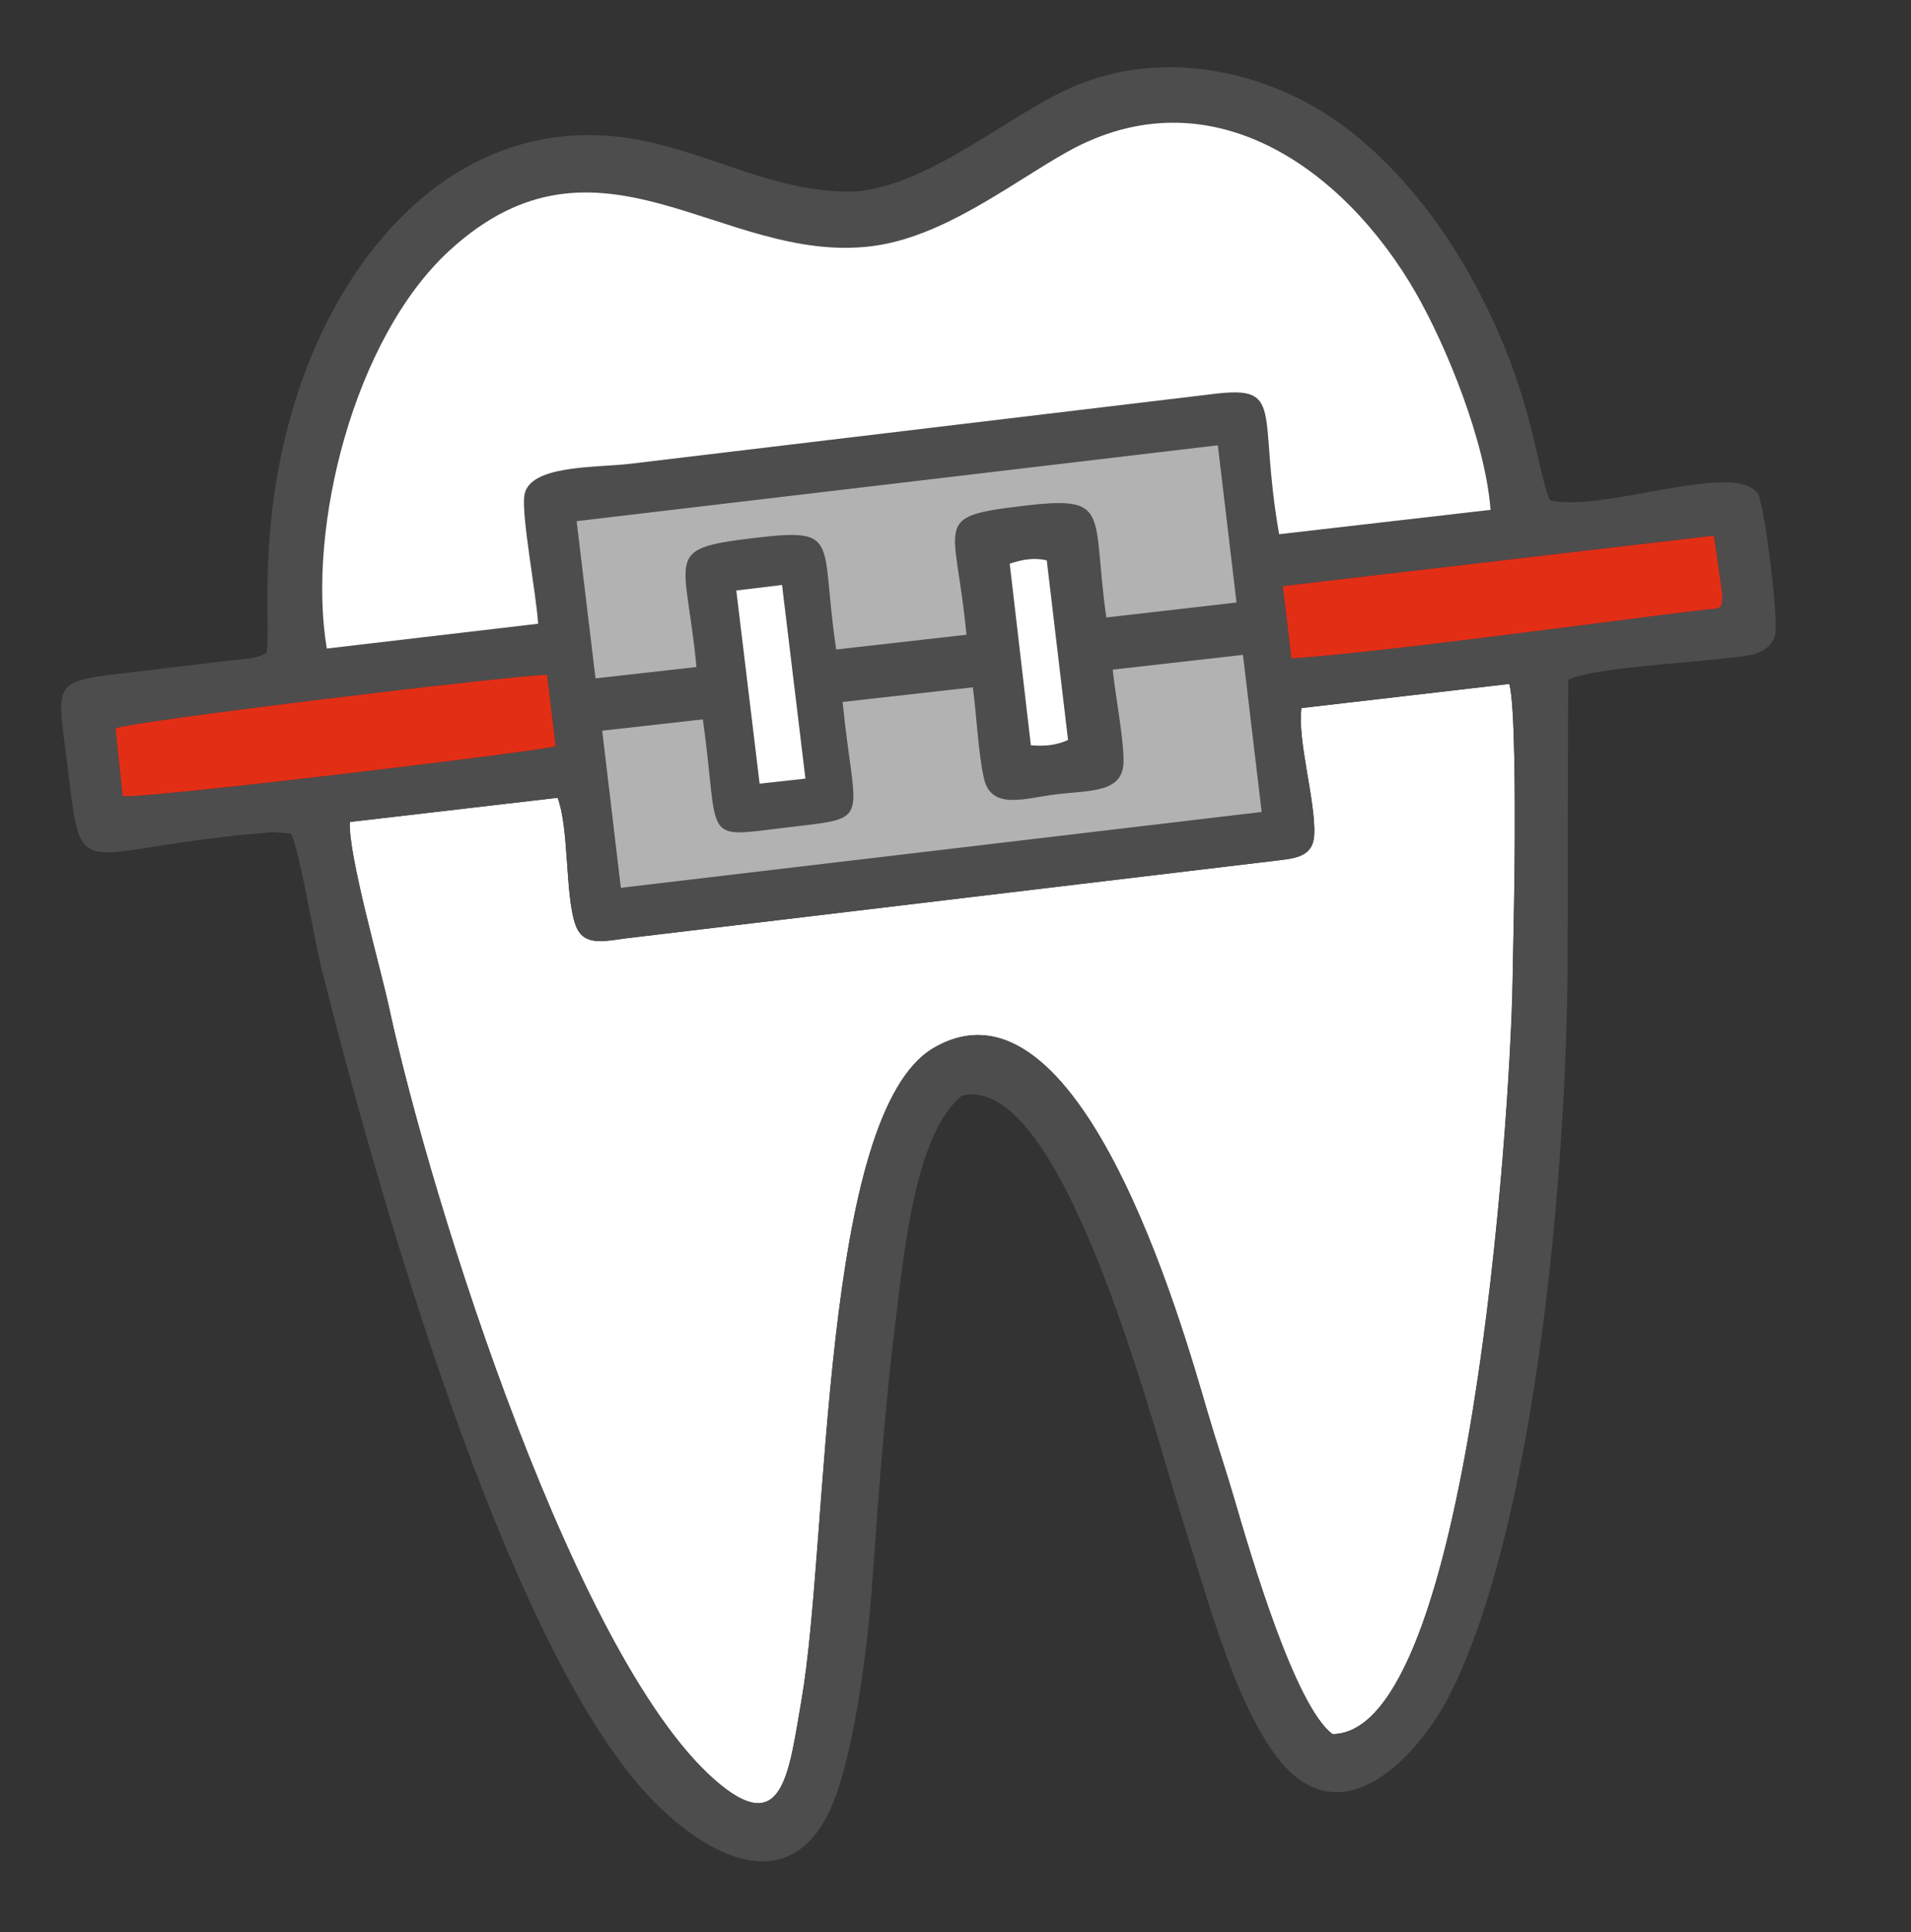 <svg width="92" height="93" viewBox="0 0 92 93" fill="none" xmlns="http://www.w3.org/2000/svg">
<rect x="0" y="0" width="92" height="93" fill="#333333" stroke="none"/>
<path fill-rule="evenodd" clip-rule="evenodd" d="M64.15 83.467C70.727 83.429 72.698 53.916 72.816 47.309C72.858 44.947 72.92 42.602 72.924 40.277C72.926 38.975 72.947 33.893 72.659 32.921L62.654 34.082C62.442 35.61 63.341 38.567 63.269 40.17C63.221 41.234 62.39 41.318 61.376 41.432L30.14 45.166C29.077 45.3 28.104 45.566 27.72 44.558C27.194 43.174 27.412 39.913 26.844 38.4L16.841 39.565C16.746 41.09 18.323 46.608 18.71 48.409C20.743 57.858 27.832 80.354 34.694 85.913C37.715 88.362 37.986 85.276 38.584 81.833C39.917 74.156 39.488 53.595 44.966 50.43C51.974 46.38 56.885 63.68 58.135 67.971C58.529 69.324 59.008 70.732 59.409 72.105C60.189 74.787 62.337 82.138 64.15 83.469L64.15 83.467Z" fill="white"/>
<path fill-rule="evenodd" clip-rule="evenodd" d="M28.98 35.173L33.832 34.626C34.657 40.583 33.698 40.326 37.866 39.83C42.078 39.328 41.143 39.704 40.555 33.789L46.827 33.083C47.01 34.386 47.087 36.269 47.363 37.471C47.721 39.032 49.359 38.411 50.859 38.231C52.485 38.037 54.052 38.174 54.08 36.672C54.1 35.6 53.686 33.46 53.558 32.234L59.831 31.521L60.734 39.086L29.874 42.738L28.976 35.175L28.98 35.173ZM72.927 40.278C72.924 42.601 72.862 44.948 72.82 47.31C72.702 53.919 70.731 83.433 64.153 83.468C62.34 82.136 60.195 74.788 59.412 72.103C59.011 70.731 58.532 69.323 58.138 67.97C56.888 63.679 51.977 46.378 44.969 50.428C39.491 53.593 39.922 74.154 38.587 81.832C37.989 85.275 37.718 88.36 34.697 85.912C27.835 80.353 20.746 57.857 18.713 48.408C18.324 46.605 16.747 41.089 16.844 39.563L26.847 38.398C27.416 39.914 27.197 43.172 27.723 44.557C28.107 45.565 29.08 45.298 30.144 45.164L61.379 41.431C62.393 41.317 63.224 41.233 63.272 40.169C63.346 38.565 62.448 35.611 62.657 34.08L72.663 32.919C72.95 33.892 72.929 38.974 72.927 40.276L72.927 40.278ZM35.442 28.421L37.648 28.155L38.776 37.475L36.566 37.719L35.444 28.419L35.442 28.421ZM48.608 27.133C49.212 26.929 49.766 26.829 50.393 26.971L51.418 35.617C50.855 35.881 50.286 35.926 49.626 35.873L48.608 27.133ZM5.558 35.066C6.214 34.735 24.584 32.516 26.338 32.487L26.748 35.93C24.951 36.301 6.664 38.477 5.904 38.324L5.558 35.068L5.558 35.066ZM61.748 28.212L82.512 25.78L82.911 28.607C82.91 29.424 82.815 29.254 81.962 29.356C77.034 29.945 66.472 31.405 62.168 31.689L61.854 29.027L61.75 28.212L61.748 28.212ZM27.758 25.085L58.632 21.434L59.53 29.003L53.26 29.724C52.533 24.61 53.56 23.834 49.202 24.357C44.797 24.887 46.018 25.074 46.529 30.555L40.255 31.265C39.45 25.908 40.56 25.389 36.201 25.91C31.864 26.428 33.026 26.739 33.531 32.11L28.668 32.656L27.758 25.083L27.758 25.085ZM15.735 31.214C14.76 25.419 17.033 16.291 21.631 12.064C28.818 5.46 34.737 12.711 41.918 11.852C45.41 11.435 48.669 8.824 51.377 7.308C58.262 3.456 64.742 8.118 68.171 14.106C69.629 16.651 71.507 21.225 71.762 24.538L61.582 25.711C60.532 19.739 61.905 18.521 58.368 18.966L30.306 22.325C28.702 22.517 25.422 22.361 25.242 23.87C25.115 24.934 25.821 28.556 25.908 30.02L15.735 31.214ZM46.307 52.738C51.214 51.527 55.604 69.053 56.936 73.184C58.097 76.783 59.357 81.686 61.385 84.454C64.548 88.771 68.398 84.367 69.826 81.516C73.959 73.265 75.461 56.134 75.469 45.911C75.47 44.808 75.488 32.747 75.498 32.721C76.552 32.17 81.136 31.911 82.725 31.723C84.009 31.572 85.055 31.614 85.439 30.642C85.671 30.055 84.944 24.235 84.628 23.767C83.537 22.144 77.196 24.685 74.621 24.082C73.923 22.56 73.822 18.443 70.46 12.716C68.584 9.52 66.03 6.721 63.246 5.128C60.273 3.425 55.837 2.363 51.605 4.2C48.595 5.509 44.688 8.975 41.145 9.218C37.223 9.34 33.83 7.12 30.054 6.619C21.985 5.546 16.407 12.116 14.185 19.385C12.32 25.48 13.075 30.282 12.824 31.441L12.565 31.555C12.356 31.62 12.377 31.624 12.13 31.672C11.87 31.721 11.45 31.751 11.172 31.782L5.782 32.424C2.381 32.829 2.779 32.935 3.264 36.991C3.969 42.89 3.592 40.79 13.137 40.056L14.013 40.121C14.421 40.949 15.14 45.274 15.484 46.64C18.288 57.8 24.185 78.3 30.781 85.953C33.355 88.94 37.59 91.601 39.79 87.464C41.078 85.042 41.785 79.233 42.009 75.967C42.285 71.957 42.621 67.537 43.119 63.538C43.565 59.958 44.091 54.555 46.307 52.736L46.307 52.738Z" fill="#4D4D4D"/>
<path fill-rule="evenodd" clip-rule="evenodd" d="M15.733 31.217L25.906 30.023C25.819 28.559 25.113 24.937 25.241 23.873C25.421 22.364 28.7 22.52 30.304 22.328L58.367 18.97C61.903 18.527 60.53 19.744 61.58 25.714L71.76 24.541C71.506 21.228 69.627 16.654 68.169 14.109C64.74 8.124 58.263 3.458 51.375 7.311C48.67 8.824 45.408 11.438 41.916 11.855C34.736 12.714 28.817 5.463 21.63 12.067C17.031 16.294 14.759 25.422 15.733 31.217Z" fill="white"/>
<path fill-rule="evenodd" clip-rule="evenodd" d="M29.881 42.736L60.741 39.084L59.839 31.519L53.565 32.231C53.691 33.458 54.105 35.598 54.087 36.669C54.059 38.172 52.492 38.035 50.866 38.229C49.364 38.409 47.728 39.029 47.37 37.468C47.094 36.267 47.017 34.386 46.834 33.081L40.562 33.786C41.15 39.702 42.083 39.326 37.873 39.828C33.705 40.324 34.664 40.583 33.839 34.624L28.988 35.17L29.885 42.733L29.881 42.736Z" fill="#B2B2B2"/>
<path fill-rule="evenodd" clip-rule="evenodd" d="M28.668 32.654L33.531 32.108C33.028 26.738 31.864 26.427 36.201 25.909C40.559 25.387 39.45 25.907 40.255 31.264L46.529 30.554C46.018 25.072 44.796 24.885 49.202 24.356C53.56 23.833 52.533 24.606 53.259 29.722L59.53 29.002L58.631 21.432L27.758 25.084L28.668 32.657L28.668 32.654Z" fill="#B2B2B2"/>
<path fill-rule="evenodd" clip-rule="evenodd" d="M5.906 38.32C6.668 38.475 24.953 36.297 26.75 35.926L26.34 32.482C24.586 32.513 6.216 34.73 5.559 35.061L5.906 38.318L5.906 38.32Z" fill="#E32E16"/>
<path fill-rule="evenodd" clip-rule="evenodd" d="M61.856 29.028L62.17 31.691C66.474 31.409 77.037 29.949 81.964 29.357C82.82 29.255 82.912 29.427 82.913 28.608L82.514 25.781L61.75 28.213L61.854 29.028L61.856 29.028Z" fill="#E32E16"/>
<path fill-rule="evenodd" clip-rule="evenodd" d="M36.569 37.721L38.776 37.477L37.65 28.156L35.446 28.422L36.569 37.721Z" fill="white"/>
<path fill-rule="evenodd" clip-rule="evenodd" d="M49.627 35.873C50.287 35.926 50.856 35.88 51.419 35.616L50.394 26.97C49.767 26.83 49.213 26.93 48.609 27.132L49.627 35.873Z" fill="white"/>
</svg>
